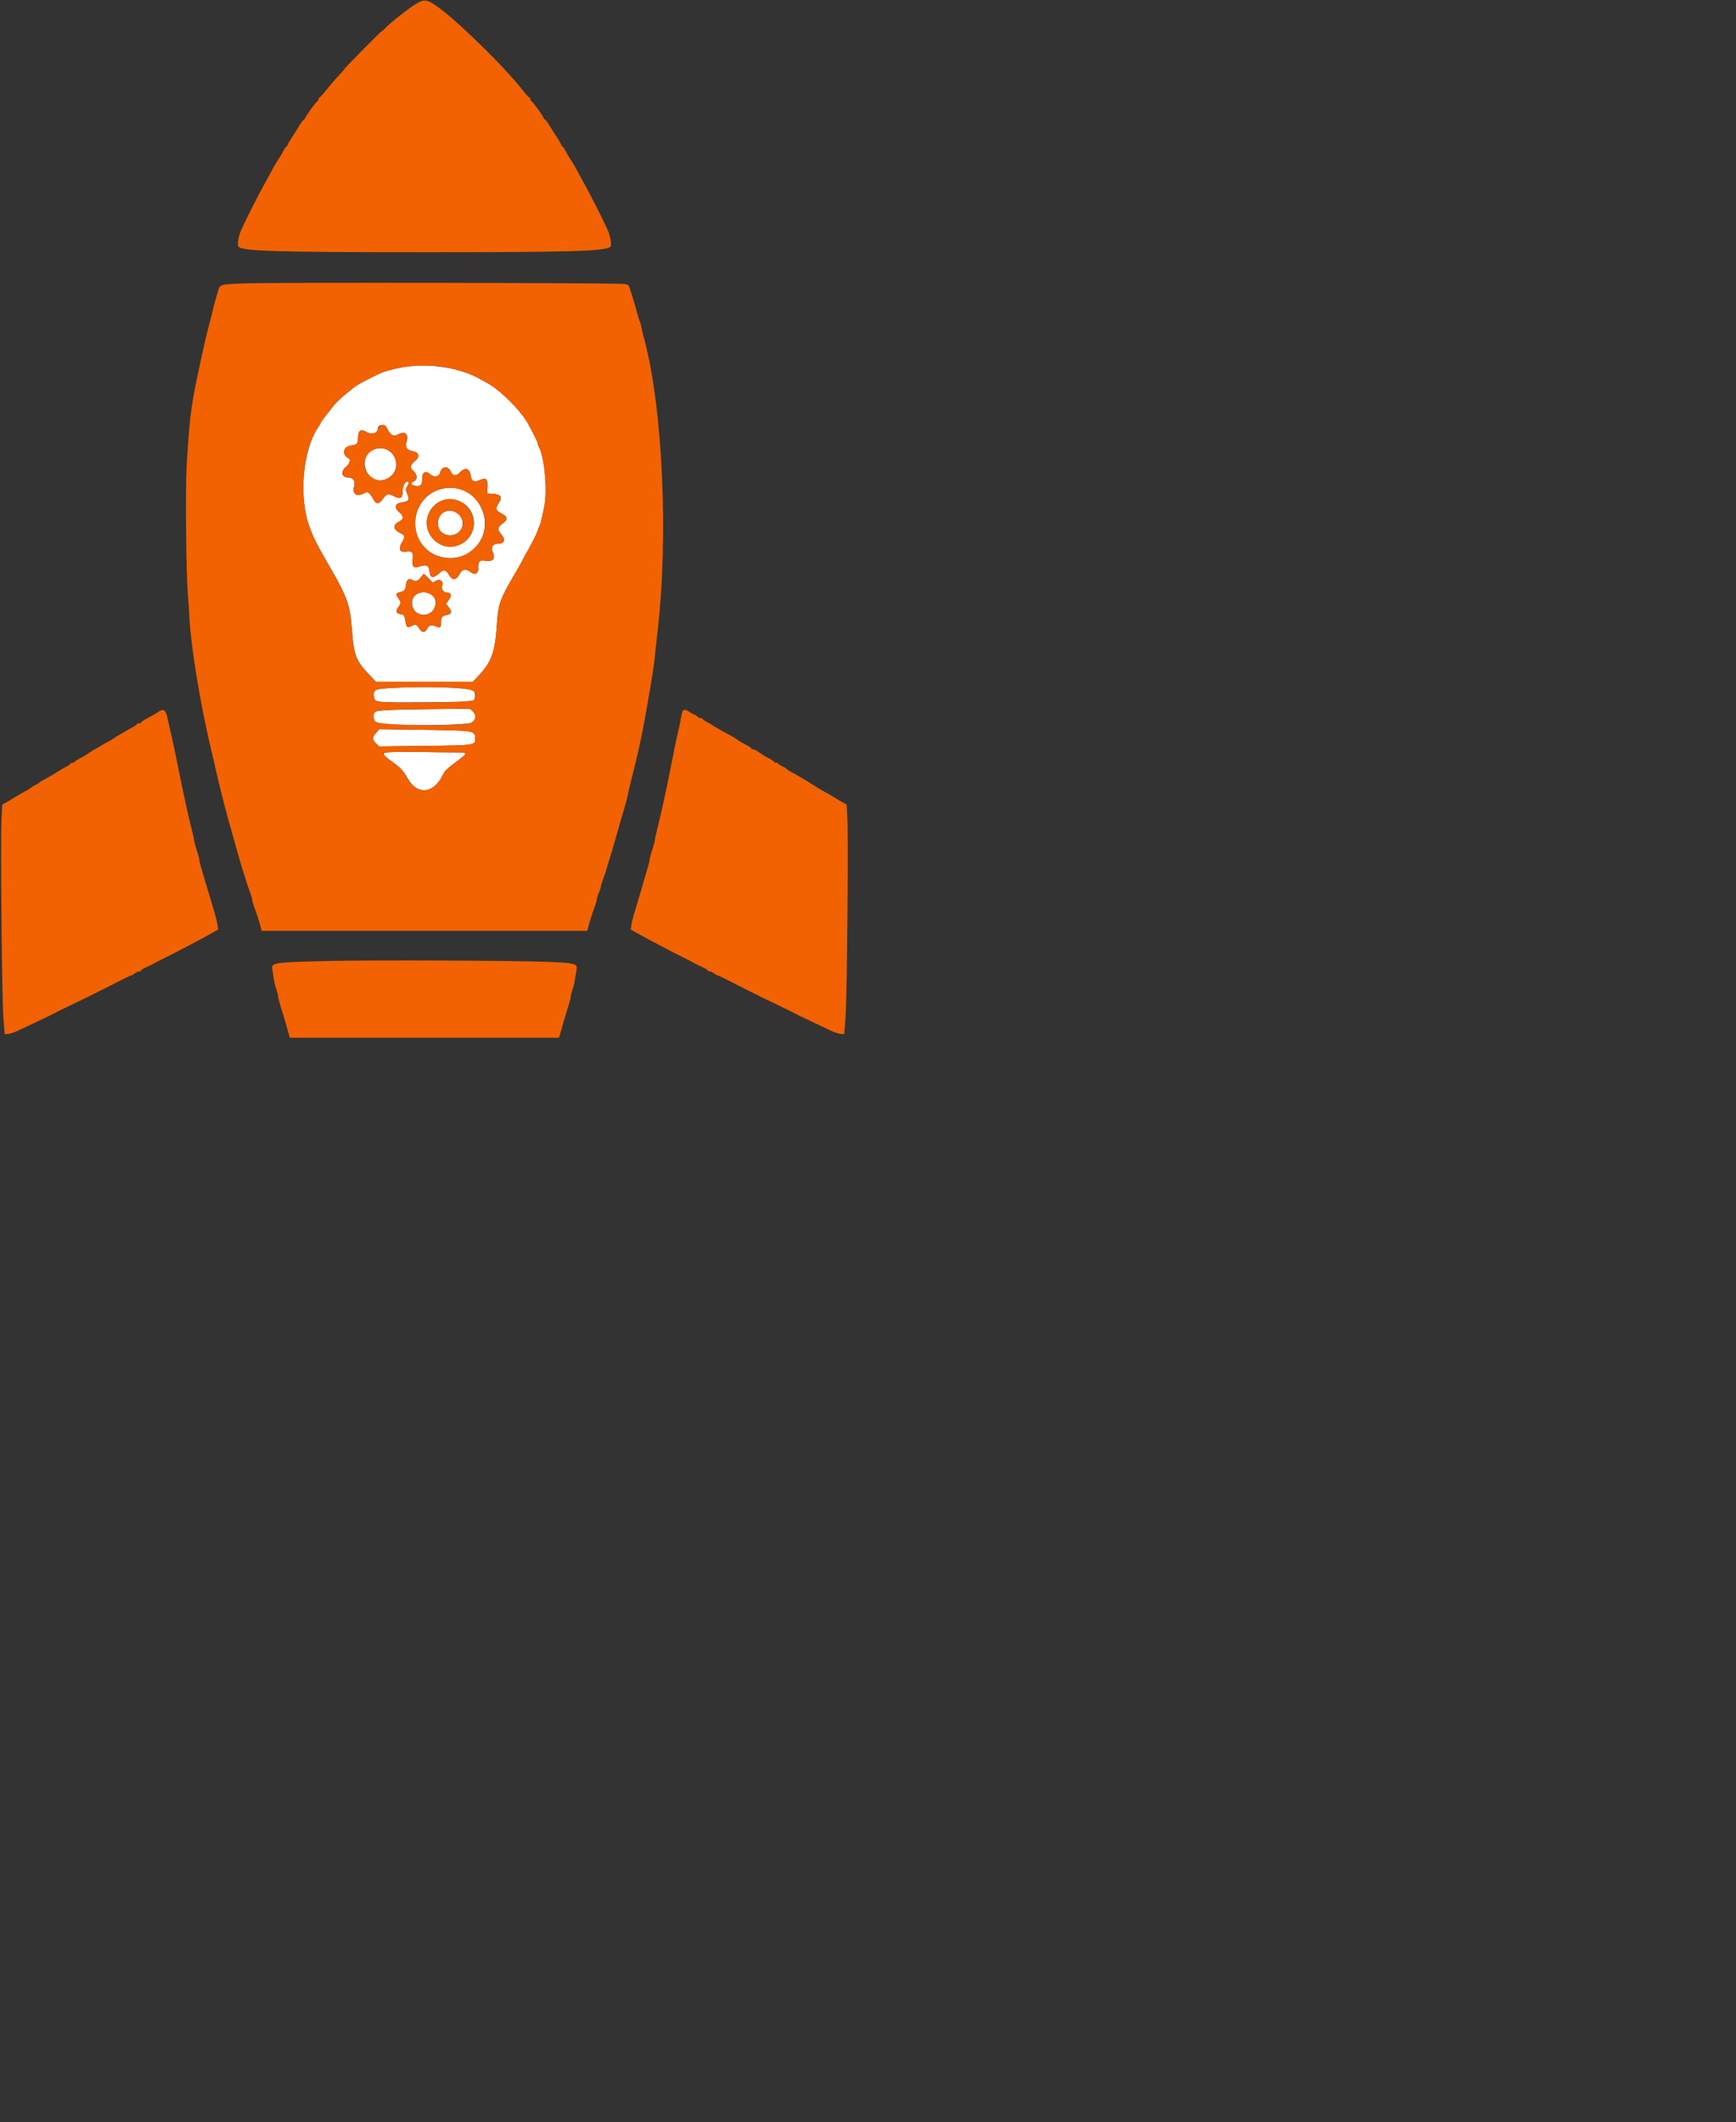 <svg id="svg" version="1.1" width="818" height="1000" xmlns="http://www.w3.org/2000/svg" xmlns:xlink="http://www.w3.org/1999/xlink" style="display: block;"><rect width="100%" height="100%" fill="#333333" stroke="none"/><g id="svgg"><path id="path0" d="M192.421 172.597 C 188.951 172.997,182.414 174.583,179.717 175.679 C 177.082 176.749,168.467 181.213,167.472 182.024 C 166.939 182.457,164.853 184.125,162.836 185.729 C 160.819 187.334,158.065 190.046,156.717 191.756 C 152.232 197.445,151.100 198.962,151.100 199.285 C 151.100 199.461,150.690 200.189,150.189 200.903 C 142.539 211.795,140.574 234.632,146.059 248.900 C 148.202 254.474,149.149 256.309,156.028 268.215 C 163.493 281.136,165.033 285.574,165.788 296.333 C 166.631 308.361,167.692 311.286,173.401 317.319 L 177.141 321.271 199.994 321.271 L 222.847 321.271 226.024 317.852 C 231.737 311.700,233.343 306.932,234.189 293.606 C 234.745 284.851,235.686 282.180,242.017 271.394 C 243.516 268.839,245.019 266.198,245.355 265.526 C 245.692 264.853,246.580 263.203,247.328 261.858 C 251.351 254.629,252.746 251.891,253.302 250.122 C 253.640 249.046,254.088 247.946,254.297 247.677 C 254.506 247.408,254.922 245.978,255.221 244.499 C 255.519 243.020,256.085 240.379,256.478 238.631 C 258.033 231.713,256.625 215.769,254.015 210.721 C 253.622 209.961,253.296 209.054,253.290 208.704 C 253.280 208.120,252.483 206.512,248.780 199.611 C 245.649 193.775,235.820 183.909,229.867 180.629 C 228.947 180.122,227.077 179.090,225.711 178.336 C 217.058 173.560,203.835 171.281,192.421 172.597 M182.333 201.717 C 183.937 205.173,185.338 205.906,187.852 204.606 C 190.853 203.054,192.603 204.575,191.614 207.877 C 190.807 210.570,191.542 211.998,193.971 212.452 C 197.600 213.130,198.188 215.231,195.355 217.393 C 193.497 218.809,193.118 220.472,194.409 221.543 C 196.757 223.491,196.966 226.096,194.838 226.905 C 193.237 227.514,193.521 228.522,195.395 228.875 C 198.295 229.421,199.001 228.631,199.015 224.826 C 199.024 222.447,200.860 221.753,202.663 223.447 C 204.453 225.129,206.909 224.692,207.448 222.597 C 208.221 219.594,211.256 219.420,212.463 222.309 C 213.352 224.438,214.944 224.504,216.870 222.494 C 219.314 219.944,221.374 220.745,221.870 224.438 C 222.194 226.857,223.573 227.422,226.159 226.195 C 228.982 224.856,229.935 225.735,229.740 229.497 L 229.584 232.518 232.026 232.672 C 236.093 232.929,236.957 234.287,234.921 237.225 C 233.254 239.631,233.518 240.533,236.309 241.969 C 239.322 243.520,239.426 244.851,236.685 246.790 C 234.344 248.446,234.242 249.518,236.206 251.815 C 238.397 254.379,237.679 256.235,234.496 256.235 C 232.240 256.235,231.191 257.830,232.086 259.902 C 233.579 263.362,232.456 264.755,228.598 264.226 C 225.907 263.857,225.447 264.300,225.435 267.262 C 225.423 270.404,223.860 271.272,221.516 269.438 C 219.457 267.827,217.781 268.152,216.643 270.382 C 215.069 273.467,213.202 273.668,211.583 270.928 C 210.063 268.354,209.098 268.195,206.922 270.161 C 205.874 271.108,204.562 271.883,204.008 271.883 C 202.966 271.883,202.745 271.446,202.221 268.337 C 201.871 266.262,200.465 265.919,197.178 267.107 C 194.887 267.936,194.078 266.864,194.473 263.525 C 194.855 260.299,194.181 259.517,191.381 259.937 C 188.273 260.403,187.558 258.749,189.462 255.499 C 191.013 252.852,190.899 252.268,188.621 251.186 C 185.215 249.570,184.952 247.282,188.004 245.827 C 190.365 244.701,190.335 243.122,187.915 241.181 C 185.864 239.535,186.091 237.427,188.370 236.963 C 188.984 236.838,190.101 236.606,190.852 236.446 C 192.688 236.057,192.965 235.055,191.895 232.681 C 191.047 230.801,191.044 230.619,191.832 229.245 C 192.842 227.485,192.881 226.895,191.988 226.895 C 190.877 226.895,189.731 229.163,189.731 231.362 C 189.731 234.762,188.725 235.400,185.776 233.870 C 182.954 232.406,182.047 232.628,180.326 235.208 C 178.776 237.531,177.263 237.696,176.158 235.664 C 174.197 232.058,173.338 231.438,171.623 232.396 C 167.991 234.426,165.853 232.838,166.906 228.894 C 167.535 226.534,166.301 224.972,163.790 224.950 C 160.878 224.924,160.466 221.992,163.081 219.906 C 164.672 218.636,165.418 216.499,164.425 216.054 C 160.978 214.507,161.492 210.523,165.209 209.985 C 168.257 209.545,168.704 209.082,168.704 206.373 C 168.704 202.988,169.961 201.933,172.284 203.369 C 174.852 204.956,177.995 204.287,177.995 202.152 C 177.995 199.958,181.360 199.621,182.333 201.717 M175.882 211.937 C 168.945 215.005,171.546 226.406,179.182 226.406 C 182.407 226.406,185.889 223.681,186.537 220.650 C 187.907 214.247,181.852 209.296,175.882 211.937 M207.116 230.639 C 195.550 234.188,191.730 249.269,200.156 258.111 C 205.258 263.465,214.633 264.576,220.782 260.554 C 236.923 249.999,225.501 224.998,207.116 230.639 M216.870 236.361 C 225.425 240.361,225.425 252.505,216.870 256.539 C 212.504 258.598,207.779 257.714,204.382 254.202 C 195.709 245.236,205.608 231.095,216.870 236.361 M209.175 241.352 C 206.944 242.563,205.865 245.375,206.537 248.227 C 207.652 252.961,214.714 253.736,217.272 249.406 C 220.194 244.458,214.284 238.580,209.175 241.352 M201.899 272.489 L 203.872 274.562 205.342 273.694 C 207.274 272.553,209.109 273.946,208.339 275.971 C 207.764 277.484,208.907 279.218,210.481 279.218 C 212.623 279.218,213.000 280.464,211.508 282.616 L 210.176 284.539 211.499 286.274 C 213.078 288.345,212.856 289.273,210.669 289.741 C 208.304 290.247,207.824 290.829,207.824 293.185 C 207.824 295.762,207.443 296.043,205.214 295.112 C 203.110 294.232,202.151 294.538,201.192 296.392 C 200.187 298.335,198.746 298.217,197.490 296.088 C 196.374 294.197,195.732 294.030,193.668 295.097 C 191.910 296.006,191.420 295.497,190.938 292.259 C 190.745 290.961,190.339 289.824,190.036 289.733 C 189.734 289.642,188.881 289.436,188.142 289.274 C 186.516 288.917,186.383 287.700,187.775 285.930 C 188.313 285.246,188.753 284.366,188.753 283.974 C 188.753 283.582,188.313 282.702,187.775 282.018 C 186.350 280.207,186.540 279.375,188.459 279.015 C 190.551 278.622,191.085 277.976,191.284 275.593 C 191.476 273.297,192.657 272.315,194.124 273.231 C 195.733 274.236,196.880 273.930,198.255 272.127 C 199.852 270.034,199.533 270.002,201.899 272.489 M198.052 279.274 C 195.757 279.754,194.132 281.719,194.134 284.013 C 194.141 291.356,204.424 291.755,205.248 284.444 C 205.646 280.911,202.170 278.413,198.052 279.274 M183.613 324.201 C 176.815 324.622,175.935 325.042,176.135 327.771 C 176.381 331.135,175.863 331.069,200.651 330.930 C 221.712 330.812,222.601 330.770,223.267 329.858 C 224.242 328.524,224.130 326.466,223.027 325.468 C 221.328 323.930,199.361 323.224,183.613 324.201 M186.993 334.454 C 176.705 334.746,176.039 334.939,176.039 337.637 C 176.039 340.590,177.002 340.942,186.437 341.444 C 198.308 342.075,220.113 341.565,221.955 340.613 C 224.327 339.386,224.665 336.950,222.713 335.142 L 221.466 333.985 208.899 334.087 C 201.987 334.143,192.130 334.308,186.993 334.454 M177.114 345.441 C 175.276 347.534,175.343 348.687,177.411 350.560 L 178.704 351.731 200.104 351.475 C 224.618 351.183,224.137 351.263,223.865 347.526 C 223.631 344.303,223.190 344.238,199.261 343.903 L 178.718 343.614 177.114 345.441 M185.208 354.362 C 179.219 354.609,179.246 354.991,185.575 359.532 C 188.766 361.822,190.220 363.447,192.131 366.857 C 196.554 374.749,204.166 374.128,208.459 365.526 C 209.672 363.095,210.417 362.375,216.218 358.020 C 220.697 354.658,220.606 354.523,213.855 354.522 C 210.672 354.521,203.998 354.441,199.022 354.343 C 194.046 354.246,187.830 354.254,185.208 354.362 " stroke="none" fill="#ffffff" fill-rule="evenodd"></path><path id="path1" d="M197.155 1.201 C 194.924 2.424,194.236 2.898,189.813 6.267 C 186.032 9.146,182.389 12.245,181.228 13.570 C 180.698 14.175,180.111 14.670,179.924 14.670 C 179.737 14.670,176.641 17.675,173.044 21.349 C 169.447 25.022,165.568 28.974,164.425 30.132 C 163.282 31.290,162.347 32.338,162.347 32.460 C 162.347 32.583,161.522 33.568,160.513 34.649 C 157.490 37.890,156.227 39.350,153.512 42.737 C 152.089 44.513,150.744 45.966,150.523 45.966 C 150.303 45.966,150.122 46.285,150.122 46.675 C 150.122 47.065,149.839 47.560,149.492 47.775 C 148.662 48.290,143.765 55.099,143.765 55.738 C 143.765 56.011,143.566 56.235,143.323 56.235 C 143.079 56.235,142.254 57.250,141.489 58.492 C 140.724 59.733,139.875 61.109,139.604 61.548 C 139.332 61.988,138.287 63.617,137.281 65.168 C 136.275 66.720,135.452 68.205,135.452 68.469 C 135.452 68.733,135.276 68.949,135.061 68.949 C 134.845 68.949,134.181 69.884,133.585 71.027 C 132.988 72.170,131.848 74.095,131.050 75.306 C 130.253 76.516,129.443 77.836,129.251 78.240 C 129.059 78.643,127.130 82.166,124.964 86.069 C 121.374 92.539,116.153 102.863,113.545 108.650 C 112.401 111.187,111.727 115.354,112.328 116.177 C 113.923 118.365,130.020 118.857,200.000 118.857 C 269.980 118.857,286.077 118.365,287.672 116.177 C 288.273 115.354,287.599 111.187,286.455 108.650 C 283.847 102.863,278.626 92.539,275.036 86.069 C 272.870 82.166,270.941 78.643,270.749 78.240 C 270.557 77.836,269.747 76.516,268.950 75.306 C 268.152 74.095,267.012 72.170,266.415 71.027 C 265.819 69.884,265.155 68.949,264.939 68.949 C 264.724 68.949,264.548 68.733,264.548 68.469 C 264.548 68.205,263.725 66.720,262.719 65.168 C 261.713 63.617,260.668 61.988,260.396 61.548 C 260.125 61.109,259.276 59.733,258.511 58.492 C 257.746 57.250,256.921 56.235,256.677 56.235 C 256.434 56.235,256.235 56.011,256.235 55.738 C 256.235 55.099,251.338 48.290,250.508 47.775 C 250.161 47.560,249.878 47.065,249.878 46.675 C 249.878 46.285,249.690 45.966,249.461 45.966 C 249.232 45.966,248.048 44.700,246.831 43.154 C 245.614 41.608,243.830 39.462,242.865 38.386 C 241.901 37.311,240.279 35.485,239.260 34.330 C 232.876 27.090,216.868 11.614,210.513 6.541 C 202.257 -0.052,200.628 -0.703,197.155 1.201 M115.403 133.529 C 103.168 134.032,103.629 133.884,102.626 137.643 C 102.338 138.724,101.761 140.709,101.344 142.054 C 100.927 143.399,100.417 145.379,100.210 146.455 C 100.003 147.531,99.395 149.951,98.859 151.834 C 97.614 156.202,95.186 166.825,92.712 178.729 C 89.957 191.989,89.112 199.258,87.949 219.736 C 87.348 230.301,87.704 270.043,88.484 279.462 C 88.751 282.689,89.094 287.861,89.247 290.954 C 89.899 304.179,94.246 330.980,99.002 351.100 C 99.606 353.655,100.598 357.946,101.205 360.636 C 103.136 369.186,105.818 379.958,107.415 385.575 C 108.103 387.995,109.059 391.406,109.539 393.154 C 112.069 402.377,113.723 408.067,115.010 411.980 C 115.275 412.787,115.830 414.548,116.243 415.892 C 116.655 417.237,117.406 419.412,117.910 420.725 C 118.414 422.039,118.826 423.495,118.826 423.961 C 118.826 424.427,119.233 425.883,119.729 427.196 C 120.856 430.177,122.556 435.504,122.949 437.286 L 123.246 438.631 200.000 438.631 L 276.754 438.631 277.051 437.286 C 277.444 435.504,279.144 430.177,280.271 427.196 C 280.767 425.883,281.174 424.416,281.174 423.936 C 281.174 423.456,281.614 422.037,282.152 420.782 C 282.689 419.528,283.130 418.172,283.130 417.769 C 283.130 417.367,283.645 415.679,284.275 414.020 C 284.905 412.360,285.651 410.122,285.933 409.046 C 286.215 407.971,286.676 406.430,286.958 405.623 C 287.509 404.049,289.057 398.793,290.487 393.643 C 290.972 391.895,291.917 388.594,292.587 386.308 C 293.256 384.022,294.189 380.831,294.660 379.218 C 295.130 377.604,295.682 375.403,295.887 374.328 C 296.091 373.252,296.620 370.941,297.062 369.193 C 300.897 354.033,302.877 344.798,305.084 331.785 C 305.632 328.557,306.551 323.166,307.126 319.804 C 307.702 316.443,308.353 311.711,308.573 309.291 C 308.793 306.870,309.303 302.139,309.706 298.778 C 315.123 253.595,312.288 191.376,303.335 158.924 C 302.926 157.445,302.436 155.346,302.245 154.261 C 302.054 153.175,301.743 152.036,301.554 151.730 C 301.365 151.424,300.784 149.561,300.264 147.591 C 299.744 145.621,298.968 142.910,298.539 141.565 C 298.111 140.220,297.412 137.991,296.987 136.611 C 296.229 134.153,296.168 134.096,293.978 133.796 C 290.245 133.284,127.276 133.041,115.403 133.529 M214.444 174.052 C 220.474 175.802,222.547 176.590,225.711 178.336 C 227.077 179.090,228.947 180.122,229.867 180.629 C 235.820 183.909,245.649 193.775,248.780 199.611 C 252.483 206.512,253.280 208.120,253.290 208.704 C 253.296 209.054,253.622 209.961,254.015 210.721 C 256.625 215.769,258.033 231.713,256.478 238.631 C 256.085 240.379,255.519 243.020,255.221 244.499 C 254.922 245.978,254.506 247.408,254.297 247.677 C 254.088 247.946,253.640 249.046,253.302 250.122 C 252.746 251.891,251.351 254.629,247.328 261.858 C 246.580 263.203,245.692 264.853,245.355 265.526 C 245.019 266.198,243.516 268.839,242.017 271.394 C 235.686 282.180,234.745 284.851,234.189 293.606 C 233.343 306.932,231.737 311.700,226.024 317.852 L 222.847 321.271 199.994 321.271 L 177.141 321.271 173.401 317.319 C 167.692 311.286,166.631 308.361,165.788 296.333 C 165.033 285.574,163.493 281.136,156.028 268.215 C 149.149 256.309,148.202 254.474,146.059 248.900 C 140.574 234.632,142.539 211.795,150.189 200.903 C 150.690 200.189,151.100 199.461,151.100 199.285 C 151.100 198.962,152.232 197.445,156.717 191.756 C 158.065 190.046,160.819 187.334,162.836 185.729 C 164.853 184.125,166.939 182.457,167.472 182.024 C 168.467 181.213,177.082 176.749,179.717 175.679 C 189.005 171.905,204.534 171.178,214.444 174.052 M179.095 200.750 C 178.490 201.175,177.995 201.806,177.995 202.152 C 177.995 204.287,174.852 204.956,172.284 203.369 C 169.961 201.933,168.704 202.988,168.704 206.373 C 168.704 209.082,168.257 209.545,165.209 209.985 C 161.492 210.523,160.978 214.507,164.425 216.054 C 165.418 216.499,164.672 218.636,163.081 219.906 C 160.466 221.992,160.878 224.924,163.790 224.950 C 166.301 224.972,167.535 226.534,166.906 228.894 C 165.853 232.838,167.991 234.426,171.623 232.396 C 173.338 231.438,174.197 232.058,176.158 235.664 C 177.263 237.696,178.776 237.531,180.326 235.208 C 182.047 232.628,182.954 232.406,185.776 233.870 C 188.725 235.400,189.731 234.762,189.731 231.362 C 189.731 229.163,190.877 226.895,191.988 226.895 C 192.881 226.895,192.842 227.485,191.832 229.245 C 191.044 230.619,191.047 230.801,191.895 232.681 C 192.965 235.055,192.688 236.057,190.852 236.446 C 190.101 236.606,188.984 236.838,188.370 236.963 C 186.091 237.427,185.864 239.535,187.915 241.181 C 190.335 243.122,190.365 244.701,188.004 245.827 C 184.952 247.282,185.215 249.570,188.621 251.186 C 190.899 252.268,191.013 252.852,189.462 255.499 C 187.558 258.749,188.273 260.403,191.381 259.937 C 194.181 259.517,194.855 260.299,194.473 263.525 C 194.078 266.864,194.887 267.936,197.178 267.107 C 200.465 265.919,201.871 266.262,202.221 268.337 C 202.745 271.446,202.966 271.883,204.008 271.883 C 204.562 271.883,205.874 271.108,206.922 270.161 C 209.098 268.195,210.063 268.354,211.583 270.928 C 213.202 273.668,215.069 273.467,216.643 270.382 C 217.781 268.152,219.457 267.827,221.516 269.438 C 223.860 271.272,225.423 270.404,225.435 267.262 C 225.447 264.300,225.907 263.857,228.598 264.226 C 232.456 264.755,233.579 263.362,232.086 259.902 C 231.191 257.830,232.240 256.235,234.496 256.235 C 237.679 256.235,238.397 254.379,236.206 251.815 C 234.242 249.518,234.344 248.446,236.685 246.790 C 239.426 244.851,239.322 243.520,236.309 241.969 C 233.518 240.533,233.254 239.631,234.921 237.225 C 236.957 234.287,236.093 232.929,232.026 232.672 L 229.584 232.518 229.740 229.497 C 229.935 225.735,228.982 224.856,226.159 226.195 C 223.573 227.422,222.194 226.857,221.870 224.438 C 221.374 220.745,219.314 219.944,216.870 222.494 C 214.944 224.504,213.352 224.438,212.463 222.309 C 211.256 219.420,208.221 219.594,207.448 222.597 C 206.909 224.692,204.453 225.129,202.663 223.447 C 200.860 221.753,199.024 222.447,199.015 224.826 C 199.001 228.631,198.295 229.421,195.395 228.875 C 193.521 228.522,193.237 227.514,194.838 226.905 C 196.966 226.096,196.757 223.491,194.409 221.543 C 193.118 220.472,193.497 218.809,195.355 217.393 C 198.188 215.231,197.600 213.130,193.971 212.452 C 191.542 211.998,190.807 210.570,191.614 207.877 C 192.603 204.575,190.853 203.054,187.852 204.606 C 185.338 205.906,183.937 205.173,182.333 201.717 C 181.527 199.980,180.591 199.700,179.095 200.750 M182.242 211.757 C 186.168 213.210,188.167 219.788,185.640 222.942 C 182.673 226.648,178.391 227.396,174.992 224.803 C 167.752 219.281,173.692 208.591,182.242 211.757 M216.400 230.497 C 228.174 233.632,232.592 248.830,224.288 257.633 C 214.113 268.420,196.541 262.149,195.704 247.433 C 195.048 235.899,205.271 227.533,216.400 230.497 M207.572 236.237 C 198.727 240.910,198.968 252.660,207.994 256.758 C 216.582 260.658,226.164 251.443,222.589 242.723 C 219.981 236.363,213.023 233.358,207.572 236.237 M215.202 241.702 C 218.059 243.627,218.880 246.683,217.272 249.406 C 214.714 253.736,207.652 252.961,206.537 248.227 C 205.221 242.644,210.595 238.597,215.202 241.702 M198.255 272.127 C 196.880 273.930,195.733 274.236,194.124 273.231 C 192.657 272.315,191.476 273.297,191.284 275.593 C 191.085 277.976,190.551 278.622,188.459 279.015 C 186.540 279.375,186.350 280.207,187.775 282.018 C 188.313 282.702,188.753 283.582,188.753 283.974 C 188.753 284.366,188.313 285.246,187.775 285.930 C 186.383 287.700,186.516 288.917,188.142 289.274 C 188.881 289.436,189.734 289.642,190.036 289.733 C 190.339 289.824,190.745 290.961,190.938 292.259 C 191.420 295.497,191.910 296.006,193.668 295.097 C 195.732 294.030,196.374 294.197,197.490 296.088 C 198.746 298.217,200.187 298.335,201.192 296.392 C 202.151 294.538,203.110 294.232,205.214 295.112 C 207.443 296.043,207.824 295.762,207.824 293.185 C 207.824 290.829,208.304 290.247,210.669 289.741 C 212.856 289.273,213.078 288.345,211.499 286.274 L 210.176 284.539 211.508 282.616 C 213.000 280.464,212.623 279.218,210.481 279.218 C 208.907 279.218,207.764 277.484,208.339 275.971 C 209.109 273.946,207.274 272.553,205.342 273.694 L 203.872 274.562 201.899 272.489 C 199.533 270.002,199.852 270.034,198.255 272.127 M203.929 280.862 C 205.350 282.133,205.471 282.461,205.248 284.444 C 204.424 291.755,194.141 291.356,194.134 284.013 C 194.129 279.305,200.057 277.399,203.929 280.862 M216.059 324.185 C 223.620 324.734,225.773 326.429,223.267 329.858 C 222.383 331.067,179.799 331.599,177.506 330.429 C 175.737 329.527,175.473 326.010,177.108 325.135 C 179.366 323.926,204.175 323.321,216.059 324.185 M222.713 335.142 C 224.665 336.950,224.327 339.386,221.955 340.613 C 218.477 342.411,179.081 341.965,177.024 340.104 C 175.816 339.011,175.715 336.331,176.846 335.390 C 177.746 334.642,187.057 334.263,208.899 334.087 L 221.466 333.985 222.713 335.142 M74.803 335.326 C 73.549 336.209,72.472 336.832,68.721 338.840 C 67.501 339.493,66.504 340.208,66.504 340.429 C 66.504 340.650,66.064 340.831,65.526 340.831 C 64.988 340.831,64.548 341.007,64.548 341.223 C 64.548 341.438,63.612 342.100,62.469 342.694 C 61.326 343.288,59.511 344.326,58.435 345.002 C 57.359 345.678,56.149 346.374,55.746 346.548 C 55.342 346.723,54.462 347.288,53.790 347.805 C 53.117 348.321,51.907 349.053,51.100 349.430 C 50.293 349.807,48.753 350.672,47.677 351.352 C 46.601 352.032,45.391 352.732,44.988 352.908 C 44.584 353.085,43.594 353.686,42.787 354.244 C 40.594 355.762,39.575 356.376,37.286 357.557 C 36.143 358.147,35.208 358.806,35.208 359.022 C 35.208 359.237,34.768 359.413,34.230 359.413 C 33.692 359.413,33.252 359.589,33.252 359.805 C 33.252 360.020,32.317 360.684,31.174 361.281 C 30.031 361.877,28.105 363.008,26.895 363.793 C 24.328 365.458,22.896 366.294,20.538 367.505 C 19.597 367.988,18.716 368.535,18.582 368.720 C 18.447 368.905,17.567 369.448,16.626 369.927 C 15.685 370.405,14.804 370.956,14.670 371.150 C 14.535 371.345,13.105 372.211,11.491 373.075 C 9.878 373.939,7.567 375.285,6.357 376.067 C 5.147 376.849,3.462 377.854,2.614 378.300 L 1.071 379.110 0.719 385.675 C 0.189 395.574,0.888 470.278,1.597 479.462 L 2.200 487.286 3.807 487.212 C 4.690 487.171,6.891 486.431,8.697 485.566 C 10.503 484.702,13.521 483.274,15.403 482.393 C 21.462 479.559,25.154 477.769,26.406 477.059 C 27.078 476.678,29.609 475.428,32.029 474.282 C 36.688 472.075,42.242 469.372,44.110 468.401 C 44.727 468.080,45.617 467.632,46.088 467.405 C 46.559 467.178,47.329 466.793,47.800 466.549 C 48.270 466.305,50.196 465.341,52.078 464.407 C 53.961 463.474,56.815 462.023,58.422 461.184 C 60.028 460.344,61.568 459.653,61.845 459.647 C 62.121 459.641,62.897 459.206,63.570 458.680 C 64.242 458.154,65.177 457.719,65.648 457.713 C 66.119 457.707,66.504 457.511,66.504 457.278 C 66.504 457.045,67.549 456.397,68.826 455.839 C 70.104 455.280,71.699 454.494,72.372 454.093 C 73.044 453.691,75.685 452.330,78.240 451.069 C 80.795 449.807,85.086 447.595,87.775 446.153 C 90.465 444.711,92.995 443.381,93.399 443.198 C 93.802 443.016,96.079 441.777,98.458 440.446 L 102.783 438.027 102.461 435.761 C 102.284 434.516,101.739 432.176,101.250 430.562 C 99.853 425.950,97.968 419.628,96.877 415.892 C 96.327 414.010,95.429 410.993,94.882 409.189 C 94.335 407.384,93.888 405.497,93.888 404.996 C 93.888 404.494,93.337 402.466,92.665 400.489 C 91.993 398.512,91.443 396.474,91.443 395.960 C 91.443 395.446,91.022 393.449,90.507 391.523 C 89.196 386.616,86.389 373.869,84.350 363.570 C 82.880 356.145,81.468 349.494,80.195 344.010 C 79.696 341.858,79.155 339.438,78.991 338.631 C 78.159 334.512,77.121 333.693,74.803 335.326 M321.522 335.330 C 321.334 335.801,321.012 337.286,320.808 338.631 C 320.604 339.976,320.086 342.506,319.656 344.254 C 319.227 346.002,318.436 349.633,317.900 352.323 C 317.363 355.012,316.355 360.073,315.658 363.570 C 313.559 374.105,310.782 386.695,309.493 391.523 C 308.978 393.449,308.557 395.446,308.557 395.960 C 308.557 396.474,308.007 398.512,307.335 400.489 C 306.663 402.466,306.112 404.494,306.112 404.996 C 306.112 405.497,305.665 407.384,305.118 409.189 C 304.138 412.422,303.303 415.276,301.225 422.494 C 300.644 424.511,299.648 427.812,299.012 429.829 C 298.376 431.846,297.711 434.516,297.536 435.761 L 297.217 438.027 301.542 440.446 C 303.921 441.777,306.198 443.016,306.601 443.198 C 307.005 443.381,309.535 444.711,312.225 446.153 C 314.914 447.595,319.205 449.807,321.760 451.069 C 324.315 452.330,326.956 453.691,327.628 454.093 C 328.301 454.494,329.896 455.280,331.174 455.839 C 332.451 456.397,333.496 457.045,333.496 457.278 C 333.496 457.511,333.881 457.707,334.352 457.713 C 334.823 457.719,335.758 458.154,336.430 458.680 C 337.103 459.206,337.879 459.641,338.155 459.647 C 338.432 459.653,339.972 460.344,341.578 461.184 C 343.185 462.023,346.039 463.474,347.922 464.407 C 349.804 465.341,351.730 466.305,352.200 466.549 C 352.671 466.793,353.496 467.213,354.034 467.482 C 354.572 467.751,355.462 468.199,356.012 468.477 C 358.276 469.625,363.842 472.326,367.971 474.282 C 370.391 475.428,372.922 476.678,373.594 477.059 C 374.846 477.769,378.538 479.559,384.597 482.393 C 386.479 483.274,389.497 484.702,391.303 485.566 C 393.109 486.431,395.310 487.171,396.193 487.212 L 397.800 487.286 398.403 479.462 C 399.112 470.278,399.811 395.574,399.281 385.675 L 398.929 379.110 397.386 378.300 C 396.538 377.854,394.853 376.849,393.643 376.067 C 392.433 375.285,390.126 373.937,388.516 373.072 C 386.907 372.206,385.036 371.121,384.360 370.660 C 382.792 369.592,380.475 368.143,379.218 367.444 C 378.680 367.144,377.469 366.428,376.528 365.851 C 375.587 365.274,373.881 364.316,372.738 363.722 C 371.595 363.128,370.660 362.499,370.660 362.324 C 370.660 362.150,369.780 361.610,368.704 361.125 C 367.628 360.640,366.748 360.056,366.748 359.828 C 366.748 359.600,366.308 359.413,365.770 359.413 C 365.232 359.413,364.792 359.237,364.792 359.022 C 364.792 358.806,363.857 358.147,362.714 357.557 C 360.338 356.331,359.313 355.708,357.123 354.158 C 356.267 353.552,355.222 353.056,354.800 353.056 C 354.379 353.056,354.034 352.880,354.034 352.665 C 354.034 352.449,353.099 351.790,351.956 351.200 C 349.725 350.048,348.754 349.467,346.455 347.906 C 345.648 347.359,344.438 346.642,343.765 346.313 C 341.924 345.414,336.151 342.125,335.388 341.542 C 335.020 341.260,333.894 340.605,332.885 340.086 C 331.877 339.567,331.051 338.972,331.051 338.764 C 331.051 338.556,330.638 338.386,330.133 338.386 C 329.628 338.386,328.948 338.065,328.622 337.672 C 328.296 337.279,327.554 336.808,326.973 336.626 C 326.392 336.445,325.392 335.886,324.751 335.385 C 323.286 334.241,321.967 334.219,321.522 335.330 M221.760 344.834 C 223.587 345.434,223.726 345.613,223.865 347.526 C 224.137 351.263,224.618 351.183,200.104 351.475 L 178.704 351.731 177.411 350.560 C 175.343 348.687,175.276 347.534,177.114 345.441 L 178.718 343.614 199.261 343.903 C 214.244 344.113,220.334 344.365,221.760 344.834 M213.855 354.522 C 220.606 354.523,220.697 354.658,216.218 358.020 C 210.417 362.375,209.672 363.095,208.459 365.526 C 204.166 374.128,196.554 374.749,192.131 366.857 C 190.220 363.447,188.766 361.822,185.575 359.532 C 182.638 357.425,180.440 355.458,180.440 354.938 C 180.440 354.396,188.508 354.137,199.022 354.343 C 203.998 354.441,210.672 354.521,213.855 354.522 M156.724 452.805 C 129.124 453.388,127.796 453.568,128.285 456.669 C 129.302 463.124,129.589 464.530,130.279 466.443 C 130.704 467.620,131.051 469.021,131.051 469.558 C 131.051 470.094,131.589 472.212,132.246 474.264 C 132.903 476.316,133.875 479.535,134.408 481.418 C 134.940 483.301,135.648 485.776,135.981 486.919 L 136.587 488.998 200.000 488.998 L 263.413 488.998 264.019 486.919 C 264.352 485.776,265.060 483.301,265.592 481.418 C 266.125 479.535,267.097 476.316,267.754 474.264 C 268.411 472.212,268.949 470.094,268.949 469.558 C 268.949 469.021,269.296 467.620,269.721 466.443 C 270.411 464.530,270.698 463.124,271.715 456.669 C 272.113 454.143,270.733 453.778,258.924 453.280 C 244.094 452.655,178.286 452.349,156.724 452.805 " stroke="none" fill="#f26202" fill-rule="evenodd"></path></g></svg>